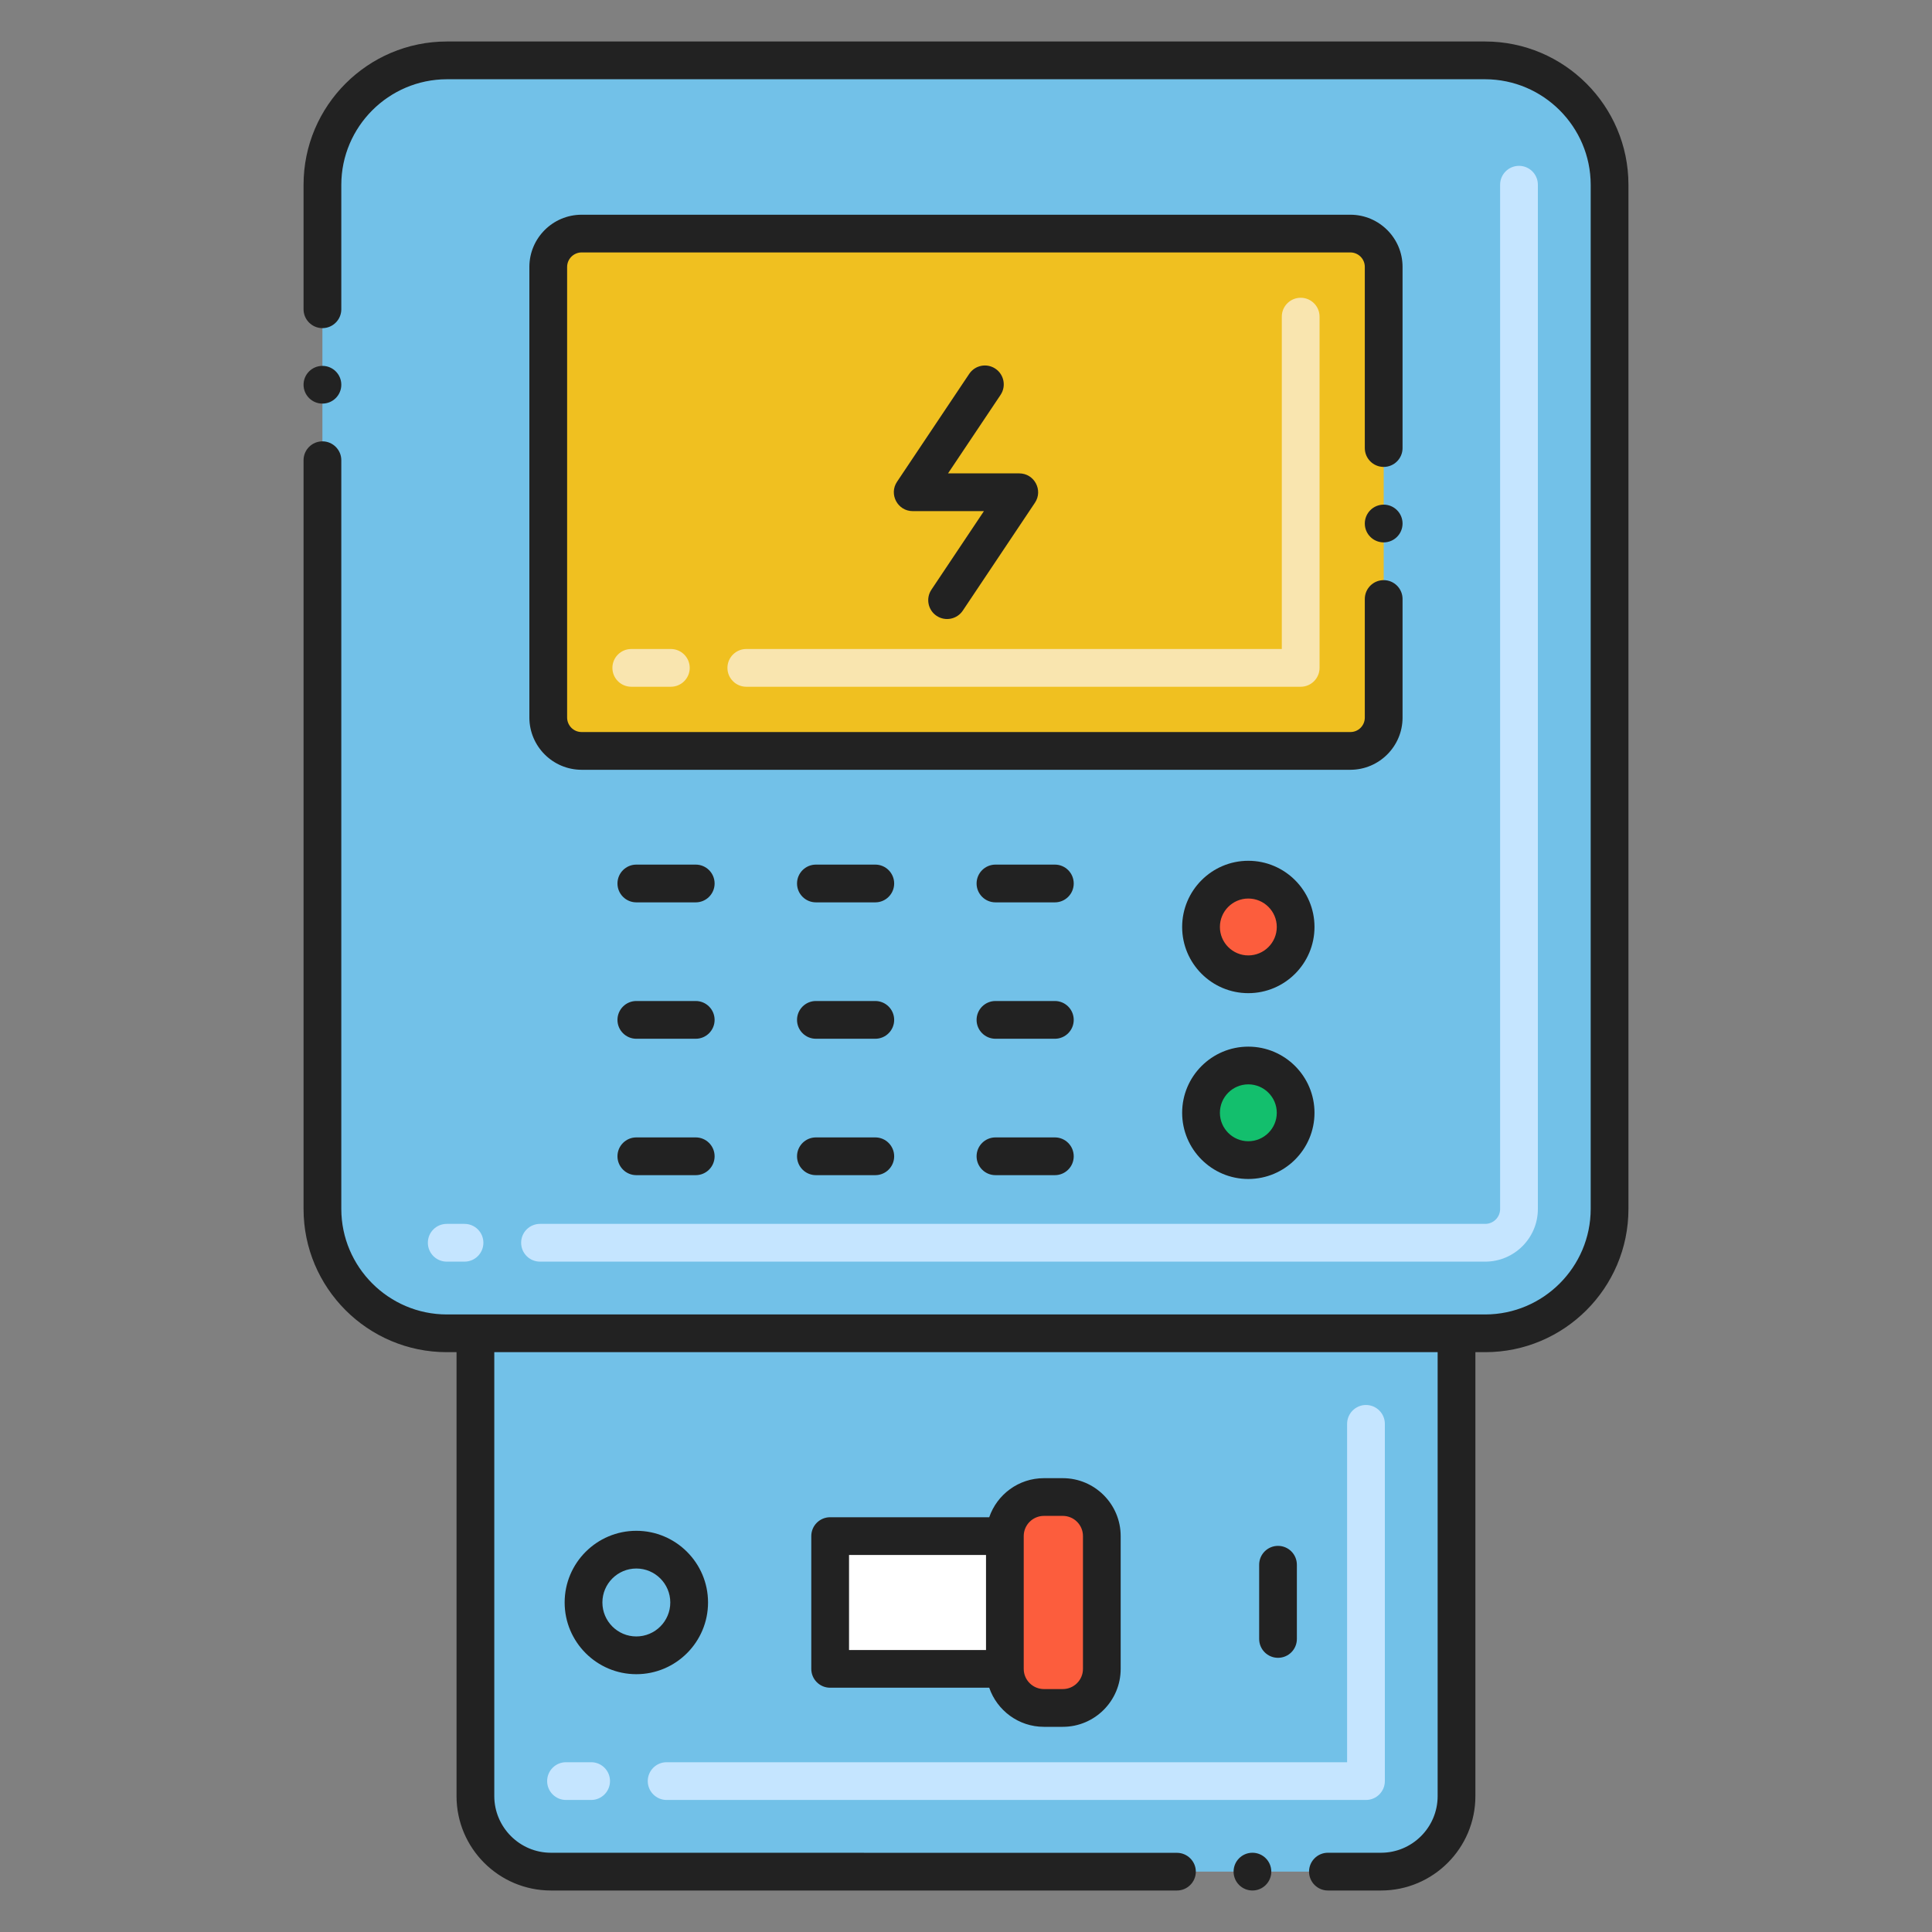 <svg width="50" height="50" viewBox="0 0 50 50" fill="none" xmlns="http://www.w3.org/2000/svg">
<rect x="0" y="0" width="50" height="50" fill="#808080" stroke="none"/>
<path d="M38.438 1.563H11.561C9.784 1.563 8.344 3.004 8.344 4.78V31.289C8.344 33.066 9.784 34.506 11.561 34.506H38.438C40.215 34.506 41.655 33.066 41.655 31.289V4.78C41.656 3.004 40.215 1.563 38.438 1.563Z" fill="#72C1E8"/>
<path d="M38.438 32.651H13.975C13.705 32.651 13.487 32.432 13.487 32.162C13.487 31.893 13.705 31.674 13.975 31.674H38.438C38.65 31.674 38.823 31.501 38.823 31.289V4.78C38.823 4.511 39.042 4.292 39.312 4.292C39.581 4.292 39.8 4.511 39.8 4.78V31.289C39.8 32.04 39.189 32.651 38.438 32.651ZM12.022 32.651H11.561C11.291 32.651 11.073 32.432 11.073 32.162C11.073 31.893 11.291 31.674 11.561 31.674H12.022C12.292 31.674 12.51 31.893 12.51 32.162C12.51 32.432 12.292 32.651 12.022 32.651Z" fill="#C5E5FF"/>
<path d="M12.304 34.506V46.485C12.304 47.564 13.179 48.438 14.257 48.438H35.742C36.821 48.438 37.695 47.564 37.695 46.485V34.506H12.304Z" fill="#72C1E8"/>
<path d="M35.351 46.583H17.252C16.983 46.583 16.764 46.364 16.764 46.094C16.764 45.825 16.983 45.606 17.252 45.606H34.863V36.85C34.863 36.58 35.082 36.361 35.351 36.361C35.621 36.361 35.84 36.58 35.84 36.85V46.094C35.84 46.364 35.621 46.583 35.351 46.583ZM15.299 46.583H14.648C14.379 46.583 14.16 46.364 14.16 46.094C14.16 45.825 14.379 45.606 14.648 45.606H15.299C15.569 45.606 15.787 45.825 15.787 46.094C15.787 46.364 15.569 46.583 15.299 46.583Z" fill="#C5E5FF"/>
<path d="M21.484 39.754H26.006V43.19H21.484V39.754Z" fill="white"/>
<path d="M27.505 38.743H27.016C26.458 38.743 26.006 39.195 26.006 39.753V43.191C26.006 43.749 26.458 44.202 27.016 44.202H27.505C28.063 44.202 28.515 43.749 28.515 43.191V39.753C28.515 39.195 28.063 38.743 27.505 38.743Z" fill="#FC5D3D"/>
<path d="M34.95 6.046H15.049C14.574 6.046 14.189 6.431 14.189 6.906V18.573C14.189 19.048 14.574 19.433 15.049 19.433H34.95C35.425 19.433 35.81 19.048 35.81 18.573V6.906C35.81 6.431 35.425 6.046 34.95 6.046Z" fill="#F0C020"/>
<path d="M33.662 17.773H19.314C19.045 17.773 18.826 17.554 18.826 17.285C18.826 17.015 19.045 16.796 19.314 16.796H33.173V8.194C33.173 7.925 33.392 7.706 33.662 7.706C33.931 7.706 34.15 7.925 34.15 8.194V17.285C34.15 17.554 33.931 17.773 33.662 17.773ZM17.361 17.773H16.338C16.068 17.773 15.849 17.554 15.849 17.285C15.849 17.015 16.068 16.796 16.338 16.796H17.361C17.631 16.796 17.85 17.015 17.85 17.285C17.85 17.554 17.631 17.773 17.361 17.773Z" fill="#F9E5AF"/>
<path d="M32.587 29.975C33.245 29.82 33.653 29.16 33.497 28.502C33.341 27.844 32.682 27.437 32.024 27.593C31.366 27.748 30.959 28.408 31.114 29.066C31.27 29.724 31.929 30.131 32.587 29.975Z" fill="#13BF6D"/>
<path d="M33.166 24.857C33.644 24.379 33.644 23.604 33.166 23.125C32.688 22.647 31.913 22.647 31.435 23.125C30.957 23.604 30.957 24.379 31.435 24.857C31.913 25.335 32.688 25.335 33.166 24.857Z" fill="#FC5D3D"/>
<path d="M14.613 41.472C14.613 42.495 15.445 43.328 16.468 43.328C17.492 43.328 18.324 42.495 18.324 41.472C18.324 40.449 17.492 39.617 16.468 39.617C15.445 39.617 14.613 40.449 14.613 41.472ZM17.347 41.472C17.347 41.957 16.953 42.351 16.468 42.351C15.984 42.351 15.59 41.957 15.59 41.472C15.59 40.987 15.984 40.593 16.468 40.593C16.953 40.593 17.347 40.987 17.347 41.472Z" fill="#222222"/>
<path d="M33.563 42.416V40.496C33.563 40.226 33.345 40.007 33.075 40.007C32.805 40.007 32.587 40.226 32.587 40.496V42.416C32.587 42.686 32.805 42.904 33.075 42.904C33.345 42.904 33.563 42.686 33.563 42.416Z" fill="#222222"/>
<path d="M8.345 10.445C8.614 10.445 8.833 10.227 8.833 9.957C8.833 9.687 8.614 9.469 8.345 9.469C8.075 9.469 7.856 9.687 7.856 9.957C7.856 10.227 8.075 10.445 8.345 10.445Z" fill="#222222"/>
<path d="M11.562 34.994H11.815V46.484C11.815 47.832 12.911 48.926 14.257 48.926H30.46C30.727 48.926 30.948 48.707 30.948 48.438C30.948 48.17 30.727 47.951 30.46 47.951L14.257 47.949C13.452 47.949 12.794 47.291 12.792 46.484V34.994H37.206V46.484C37.206 47.291 36.548 47.949 35.741 47.949H34.366C34.097 47.949 33.878 48.168 33.878 48.438C33.878 48.707 34.097 48.926 34.366 48.926H34.368H35.741C37.087 48.926 38.183 47.832 38.183 46.484V34.994H38.438C40.481 34.994 42.144 33.332 42.144 31.289V4.781C42.144 2.738 40.481 1.076 38.438 1.074H11.562C9.519 1.076 7.856 2.738 7.856 4.781V8.004C7.856 8.273 8.075 8.492 8.345 8.492C8.614 8.492 8.833 8.273 8.833 8.004V4.781C8.835 3.279 10.06 2.055 11.562 2.051H38.438C39.94 2.055 41.165 3.279 41.167 4.781V31.289C41.165 32.791 39.94 34.016 38.438 34.018H11.562C10.06 34.016 8.835 32.791 8.833 31.289V11.91C8.833 11.641 8.612 11.422 8.345 11.422C8.075 11.422 7.856 11.641 7.856 11.91V31.289C7.856 33.332 9.519 34.994 11.562 34.994Z" fill="#222222"/>
<path d="M24.239 15.938C24.464 16.088 24.767 16.027 24.917 15.803L26.784 13.011C27.001 12.687 26.768 12.251 26.378 12.251H24.535L25.895 10.219C26.045 9.994 25.984 9.691 25.76 9.541C25.536 9.391 25.233 9.452 25.083 9.676L23.215 12.468C22.998 12.792 23.232 13.228 23.621 13.228H25.464L24.105 15.261C23.955 15.485 24.015 15.788 24.239 15.938Z" fill="#222222"/>
<path d="M18.006 22.376H16.468C16.199 22.376 15.98 22.595 15.98 22.865C15.98 23.134 16.199 23.353 16.468 23.353H18.006C18.275 23.353 18.494 23.134 18.494 22.865C18.494 22.595 18.275 22.376 18.006 22.376Z" fill="#222222"/>
<path d="M18.006 25.906H16.468C16.199 25.906 15.98 26.125 15.98 26.395C15.98 26.664 16.199 26.883 16.468 26.883H18.006C18.275 26.883 18.494 26.664 18.494 26.395C18.494 26.125 18.275 25.906 18.006 25.906Z" fill="#222222"/>
<path d="M18.006 29.436H16.468C16.199 29.436 15.98 29.655 15.98 29.925C15.98 30.194 16.199 30.413 16.468 30.413H18.006C18.275 30.413 18.494 30.194 18.494 29.925C18.494 29.655 18.275 29.436 18.006 29.436Z" fill="#222222"/>
<path d="M22.653 22.376H21.116C20.846 22.376 20.627 22.595 20.627 22.865C20.627 23.134 20.846 23.353 21.116 23.353H22.653C22.922 23.353 23.141 23.134 23.141 22.865C23.141 22.595 22.922 22.376 22.653 22.376Z" fill="#222222"/>
<path d="M22.653 25.906H21.116C20.846 25.906 20.627 26.125 20.627 26.395C20.627 26.664 20.846 26.883 21.116 26.883H22.653C22.922 26.883 23.141 26.664 23.141 26.395C23.141 26.125 22.922 25.906 22.653 25.906Z" fill="#222222"/>
<path d="M22.653 29.436H21.116C20.846 29.436 20.627 29.655 20.627 29.925C20.627 30.194 20.846 30.413 21.116 30.413H22.653C22.922 30.413 23.141 30.194 23.141 29.925C23.141 29.655 22.922 29.436 22.653 29.436Z" fill="#222222"/>
<path d="M27.3 22.376H25.763C25.493 22.376 25.274 22.595 25.274 22.865C25.274 23.134 25.493 23.353 25.763 23.353H27.3C27.57 23.353 27.788 23.134 27.788 22.865C27.788 22.595 27.57 22.376 27.3 22.376Z" fill="#222222"/>
<path d="M27.3 25.906H25.763C25.493 25.906 25.274 26.125 25.274 26.395C25.274 26.664 25.493 26.883 25.763 26.883H27.3C27.57 26.883 27.788 26.664 27.788 26.395C27.788 26.125 27.57 25.906 27.3 25.906Z" fill="#222222"/>
<path d="M27.3 29.436H25.763C25.493 29.436 25.274 29.655 25.274 29.925C25.274 30.194 25.493 30.413 25.763 30.413H27.3C27.57 30.413 27.788 30.194 27.788 29.925C27.788 29.655 27.57 29.436 27.3 29.436Z" fill="#222222"/>
<path d="M35.81 14.037C36.079 14.037 36.298 13.819 36.298 13.549C36.298 13.279 36.079 13.06 35.81 13.06C35.54 13.06 35.321 13.279 35.321 13.549C35.321 13.819 35.54 14.037 35.81 14.037Z" fill="#222222"/>
<path d="M36.298 6.906C36.298 6.162 35.692 5.559 34.95 5.557H15.05C14.306 5.559 13.702 6.162 13.7 6.906V18.572C13.702 19.316 14.306 19.92 15.05 19.922H34.95C35.692 19.92 36.298 19.316 36.298 18.572V15.502C36.298 15.232 36.079 15.014 35.81 15.014C35.54 15.014 35.321 15.232 35.321 15.502V18.572C35.321 18.777 35.155 18.945 34.95 18.945H15.05C14.845 18.945 14.679 18.777 14.677 18.572V6.906C14.679 6.701 14.845 6.535 15.05 6.533H34.95C35.155 6.535 35.321 6.701 35.321 6.906V11.596C35.321 11.865 35.54 12.084 35.81 12.084C36.079 12.084 36.298 11.865 36.298 11.596V6.906Z" fill="#222222"/>
<path d="M32.413 48.926C32.683 48.926 32.901 48.707 32.901 48.438C32.901 48.168 32.683 47.949 32.413 47.949C32.143 47.949 31.925 48.168 31.925 48.438C31.925 48.707 32.143 48.926 32.413 48.926Z" fill="#222222"/>
<path d="M27.016 38.255C26.361 38.255 25.803 38.678 25.601 39.266H21.484C21.214 39.266 20.996 39.485 20.996 39.754V43.19C20.996 43.46 21.214 43.678 21.484 43.678H25.601C25.803 44.266 26.361 44.69 27.016 44.69H27.505C28.331 44.69 29.003 44.018 29.003 43.191V39.753C29.003 38.927 28.331 38.255 27.505 38.255H27.016ZM21.973 40.243H25.518V42.702H21.973V40.243ZM28.027 39.753V43.191C28.027 43.479 27.793 43.713 27.505 43.713H27.017C26.729 43.713 26.494 43.479 26.494 43.191V43.19V39.754V39.753C26.494 39.465 26.729 39.231 27.017 39.231H27.505C27.793 39.231 28.027 39.465 28.027 39.753Z" fill="#222222"/>
<path d="M32.306 22.277C31.362 22.277 30.594 23.046 30.594 23.99C30.594 24.935 31.362 25.703 32.306 25.703C33.251 25.703 34.019 24.935 34.019 23.99C34.019 23.046 33.251 22.277 32.306 22.277ZM32.306 24.726C31.901 24.726 31.571 24.396 31.571 23.99C31.571 23.584 31.901 23.254 32.306 23.254C32.712 23.254 33.043 23.584 33.043 23.99C33.043 24.396 32.712 24.726 32.306 24.726Z" fill="#222222"/>
<path d="M32.306 27.087C31.362 27.087 30.594 27.855 30.594 28.799C30.594 29.744 31.362 30.512 32.306 30.512C33.251 30.512 34.019 29.744 34.019 28.799C34.019 27.855 33.251 27.087 32.306 27.087ZM32.306 29.535C31.901 29.535 31.571 29.205 31.571 28.799C31.571 28.393 31.901 28.063 32.306 28.063C32.712 28.063 33.043 28.393 33.043 28.799C33.043 29.205 32.712 29.535 32.306 29.535Z" fill="#222222"/>
</svg>
